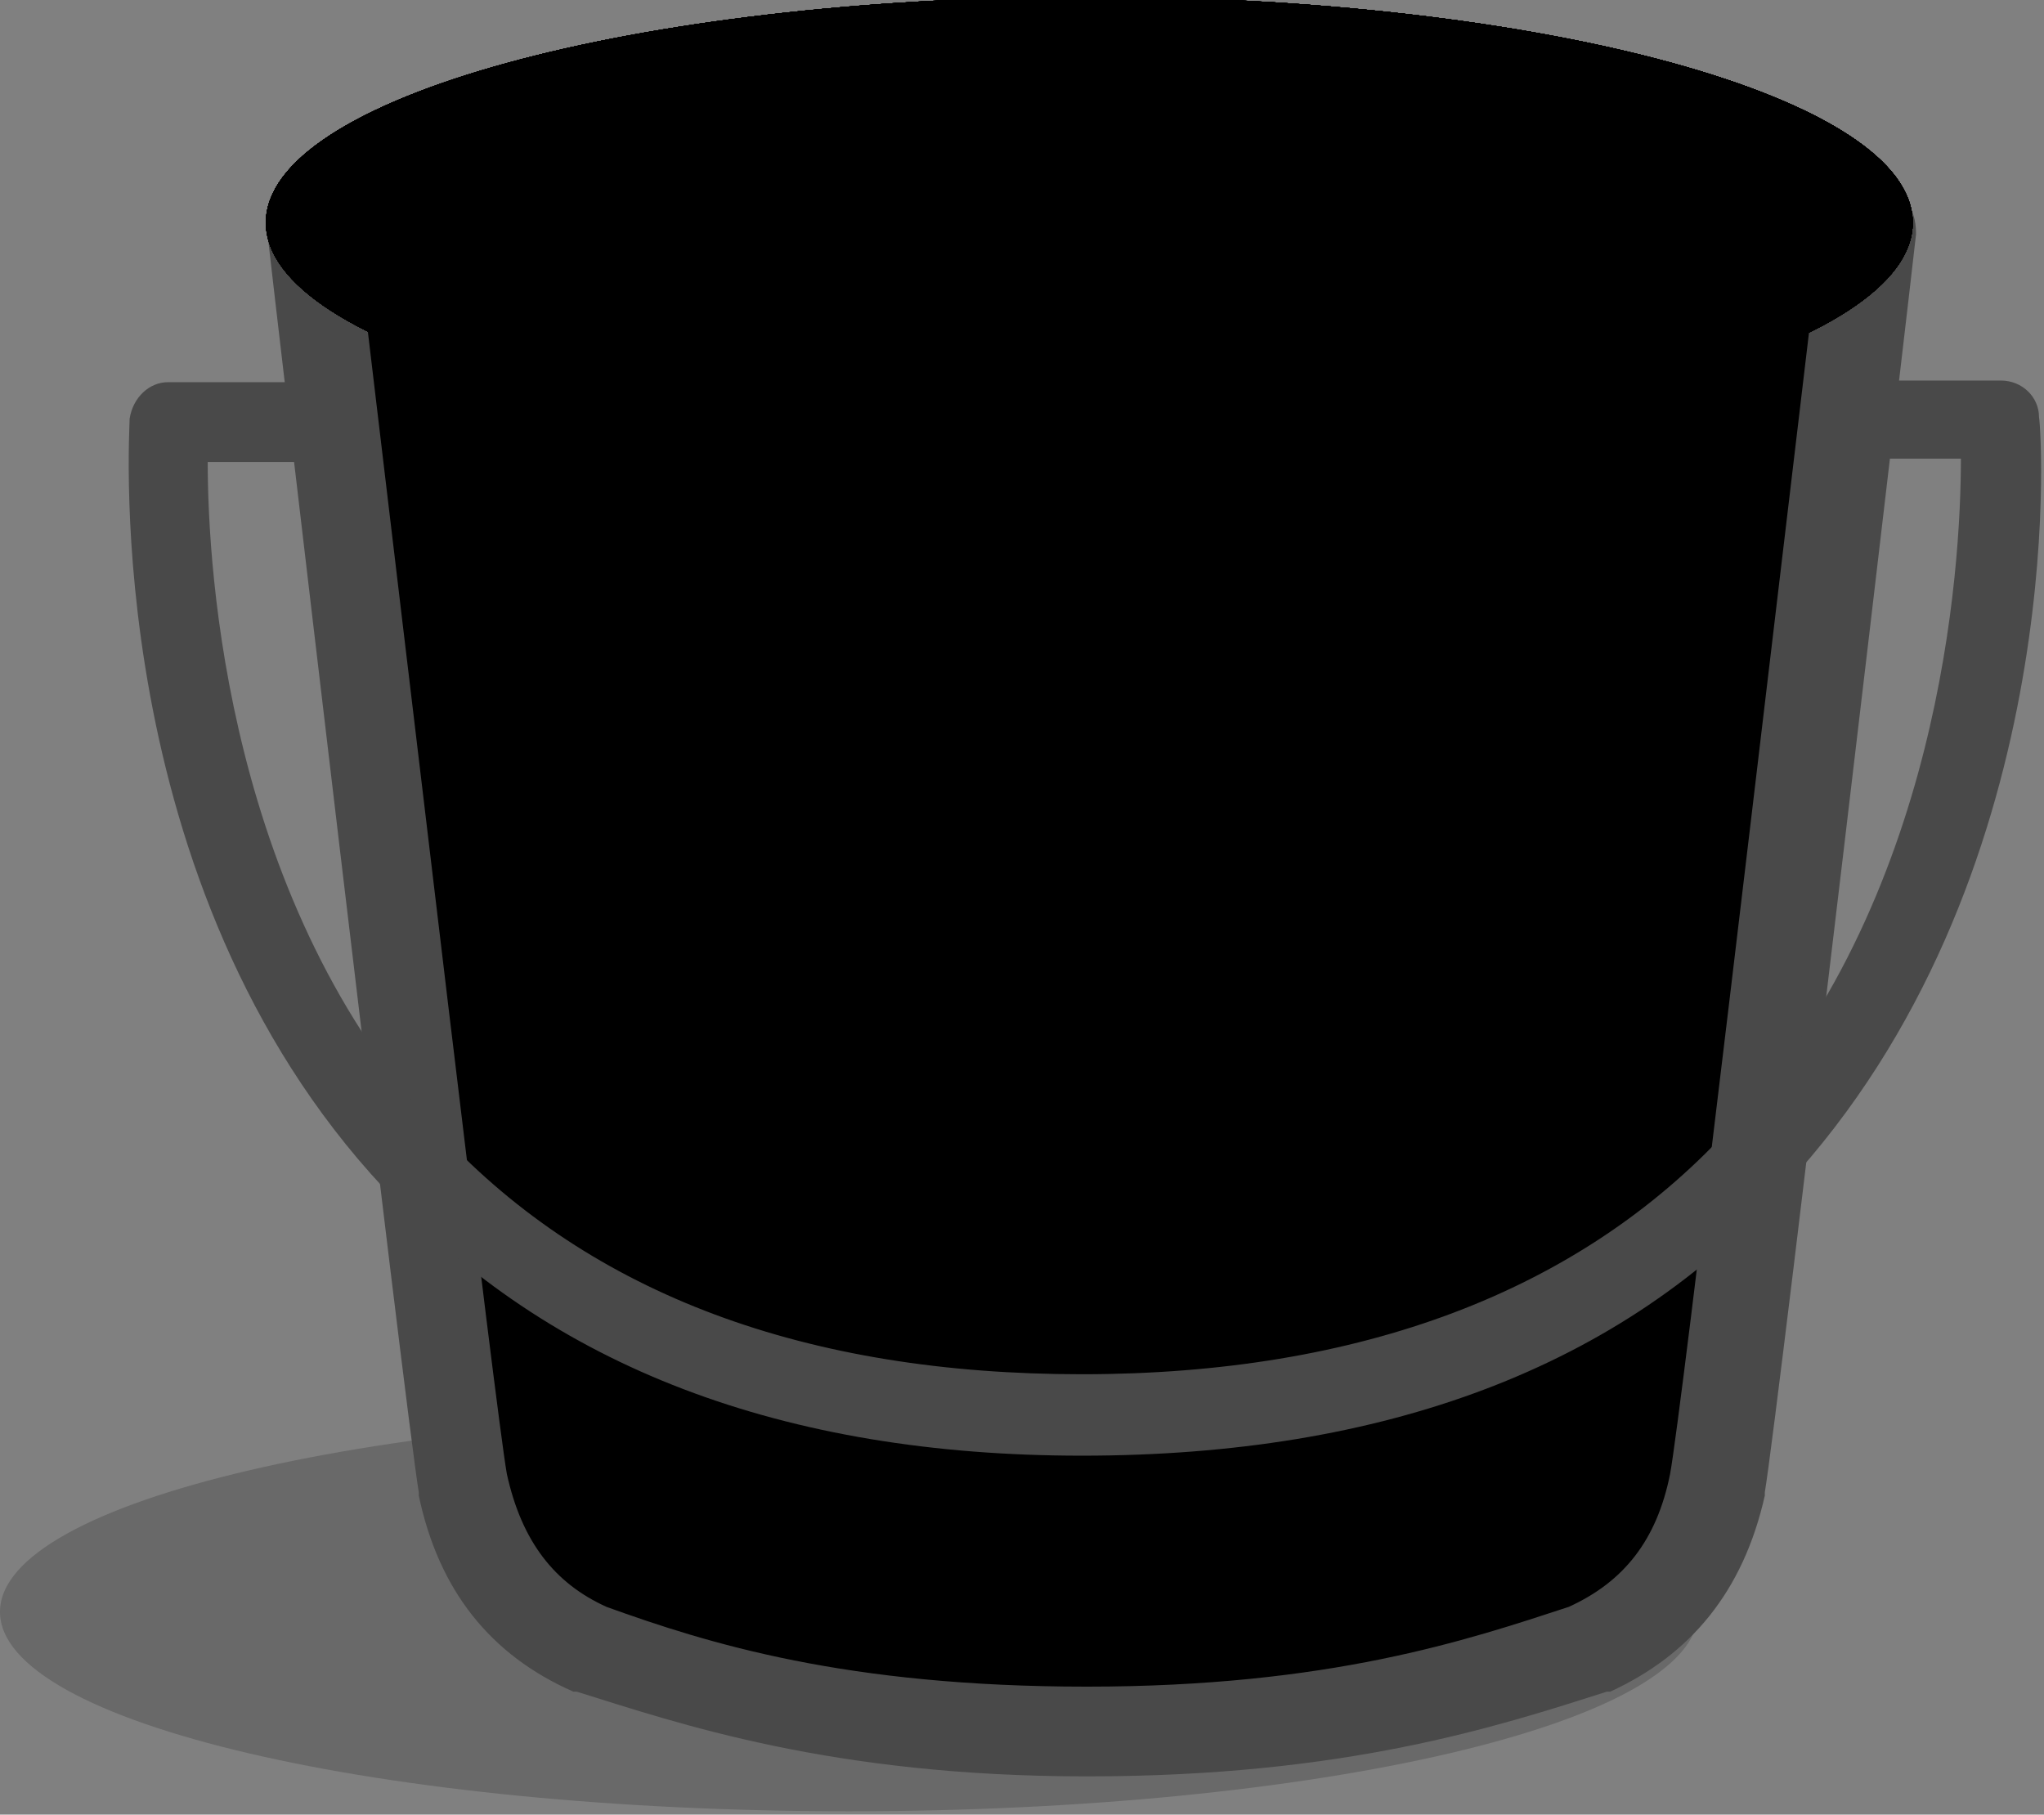 <?xml version="1.0" encoding="utf-8"?>
<!-- Generator: Adobe Illustrator 17.1.0, SVG Export Plug-In . SVG Version: 6.00 Build 0)  -->
<!DOCTYPE svg PUBLIC "-//W3C//DTD SVG 1.1//EN" "http://www.w3.org/Graphics/SVG/1.1/DTD/svg11.dtd">
<svg version="1.1" xmlns="http://www.w3.org/2000/svg" xmlns:xlink="http://www.w3.org/1999/xlink" x="0px" y="0px"
	 viewBox="294.9 80.1 123 109.2" enable-background="new 294.9 80.1 123 109.2" xml:space="preserve">
<rect x="294.9" y="80.1" width="123" height="109.2" fill="#808080" stroke="none"/>
<g id="Layer_2">
</g>
<g id="Layer_1">
	<path id="Shadow" opacity="0.18" enable-background="new    " d="M346,189.1c28.2,0,51.1-5.3,51.1-12s-22.9-12-51.1-12
		s-51.1,5.3-51.1,12C294.9,183.8,317.8,189.1,346,189.1L346,189.1z"/>
	<g>
		<defs>
			<rect id="SVGID_1_" x="294.9" y="80.1" width="123" height="109.2"/>
		</defs>
		<clipPath id="SVGID_2_">
			<use xlink:href="#SVGID_1_"  overflow="visible"/>
		</clipPath>
	</g>
	<g>
		<defs>
			<rect id="SVGID_3_" x="294.9" y="80.1" width="123" height="109.2"/>
		</defs>
		<clipPath id="SVGID_4_">
			<use xlink:href="#SVGID_3_"  overflow="visible"/>
		</clipPath>
	</g>
	<g>
		<defs>
			<rect id="SVGID_5_" x="294.9" y="80.1" width="123" height="109.2"/>
		</defs>
		<defs>
			<path id="SVGID_6_" d="M313.7,93.9c0,0,8.3,70.9,9.1,75.5c0.8,3.7,2.7,7.8,7.8,10c6.5,2.2,15.1,5,29.9,5c14.8,0,23.6-2.8,30-5
				c5.1-2.2,7-6.3,7.8-10c0.8-4.6,9.1-75.5,9.1-75.5H313.7L313.7,93.9z"/>
		</defs>
		<clipPath id="SVGID_7_">
			<use xlink:href="#SVGID_5_"  overflow="visible"/>
		</clipPath>
		<clipPath id="SVGID_8_" clip-path="url(#SVGID_7_)">
			<use xlink:href="#SVGID_6_"  overflow="visible"/>
		</clipPath>
	</g>
	<g>
		<defs>
			<rect id="SVGID_9_" x="294.9" y="80.1" width="123" height="109.2"/>
		</defs>
		<clipPath id="SVGID_10_">
			<use xlink:href="#SVGID_9_"  overflow="visible"/>
		</clipPath>
	</g>
	<g>
		<defs>
			<rect id="SVGID_11_" x="294.9" y="80.1" width="123" height="109.2"/>
		</defs>
		<defs>
			<path id="SVGID_12_" d="M313.7,93.9c0,0,8.3,70.9,9.1,75.5c0.8,3.7,2.7,7.8,7.8,10c6.5,2.2,15.1,5,29.9,5c14.8,0,23.6-2.8,30-5
				c5.1-2.2,7-6.3,7.8-10c0.8-4.6,9.1-75.5,9.1-75.5H313.7L313.7,93.9z"/>
		</defs>
		<clipPath id="SVGID_13_">
			<use xlink:href="#SVGID_11_"  overflow="visible"/>
		</clipPath>
		<clipPath id="SVGID_14_" clip-path="url(#SVGID_13_)">
			<use xlink:href="#SVGID_12_"  overflow="visible"/>
		</clipPath>
	</g>
	<g>
		<defs>
			<rect id="SVGID_15_" x="294.9" y="80.1" width="123" height="109.2"/>
		</defs>
		<defs>
			<path id="SVGID_16_" d="M313.7,93.9c0,0,8.3,70.9,9.1,75.5c0.8,3.7,2.7,7.8,7.8,10c6.5,2.2,15.1,5,29.9,5c14.8,0,23.6-2.8,30-5
				c5.1-2.2,7-6.3,7.8-10c0.8-4.6,9.1-75.5,9.1-75.5H313.7L313.7,93.9z"/>
		</defs>
		<defs>
			<rect id="SVGID_17_" x="-28.3" y="-138.2" width="766.7" height="545.1"/>
		</defs>
		<clipPath id="SVGID_18_">
			<use xlink:href="#SVGID_15_"  overflow="visible"/>
		</clipPath>
		<clipPath id="SVGID_19_" clip-path="url(#SVGID_18_)">
			<use xlink:href="#SVGID_16_"  overflow="visible"/>
		</clipPath>
		<clipPath id="SVGID_20_" clip-path="url(#SVGID_19_)">
			<use xlink:href="#SVGID_17_"  overflow="visible"/>
		</clipPath>
	</g>
	<g>
		<defs>
			<rect id="SVGID_21_" x="294.9" y="80.1" width="123" height="109.2"/>
		</defs>
		<defs>
			<path id="SVGID_22_" d="M313.7,93.9c0,0,8.3,70.9,9.1,75.5c0.8,3.7,2.7,7.8,7.8,10c6.5,2.2,15.1,5,29.9,5c14.8,0,23.6-2.8,30-5
				c5.1-2.2,7-6.3,7.8-10c0.8-4.6,9.1-75.5,9.1-75.5H313.7L313.7,93.9z"/>
		</defs>
		<defs>
			<rect id="SVGID_23_" x="-28.3" y="-138.2" width="766.7" height="545.1"/>
		</defs>
		<defs>
			<rect id="SVGID_24_" x="294.9" y="-232.5" width="325.8" height="421.6"/>
		</defs>
		<clipPath id="SVGID_25_">
			<use xlink:href="#SVGID_21_"  overflow="visible"/>
		</clipPath>
		<clipPath id="SVGID_26_" clip-path="url(#SVGID_25_)">
			<use xlink:href="#SVGID_22_"  overflow="visible"/>
		</clipPath>
		<clipPath id="SVGID_27_" clip-path="url(#SVGID_26_)">
			<use xlink:href="#SVGID_23_"  overflow="visible"/>
		</clipPath>
		<clipPath id="SVGID_28_" clip-path="url(#SVGID_27_)">
			<use xlink:href="#SVGID_24_"  overflow="visible"/>
		</clipPath>
		<path clip-path="url(#SVGID_28_)" fill="#FFFFFF" d="M310.8,91.2h99.1V187h-99.1V91.2z"/>
	</g>
	<g>
		<defs>
			<rect id="SVGID_29_" x="294.9" y="80.1" width="123" height="109.2"/>
		</defs>
		<clipPath id="SVGID_30_">
			<use xlink:href="#SVGID_29_"  overflow="visible"/>
		</clipPath>
		<path clip-path="url(#SVGID_30_)" fill="#494949" d="M360.3,187L360.3,187c-15.4,0-24.6-3.2-30.7-5.1h-0.2
			c-5-2.2-8.1-6.1-9.3-11.8c0,0,0,0,0-0.2c-0.8-4.8-8.8-72.9-9.1-75.7c-0.2-0.7,0.2-1.5,0.7-2.2c0.5-0.7,1.3-0.8,2-0.8h93.8
			c0.7,0,1.5,0.3,2,0.8c0.5,0.7,0.7,1.3,0.7,2.2c-0.3,2.8-8.3,71-9.1,75.7v0.2c-1.3,5.8-4.5,9.6-9.3,11.8h-0.2
			C385,184,375.9,187,360.3,187z M331.4,176.8c6.1,2.2,14.4,4.8,28.9,4.8c14.6,0,22.9-2.8,29-4.8c3.3-1.5,5.3-4,6.1-8
			c0.7-3.8,5.8-47.3,8.8-72.4h-87.6c3,25.1,8.1,68.4,8.8,72.4C326.3,172.9,328.3,175.4,331.4,176.8z"/>
	</g>
	<g>
		<defs>
			<rect id="SVGID_31_" x="294.9" y="80.1" width="123" height="109.2"/>
		</defs>
		<clipPath id="SVGID_32_">
			<use xlink:href="#SVGID_31_"  overflow="visible"/>
		</clipPath>
	</g>
	<g>
		<defs>
			<rect id="SVGID_33_" x="294.9" y="80.1" width="123" height="109.2"/>
		</defs>
		<clipPath id="SVGID_34_">
			<use xlink:href="#SVGID_33_"  overflow="visible"/>
		</clipPath>
	</g>
	<g>
		<defs>
			<rect id="SVGID_35_" x="294.9" y="80.1" width="123" height="109.2"/>
		</defs>
		<defs>
			<path id="SVGID_36_" d="M360.5,107.1c27.4,0,49.5-6.1,49.5-13.6s-22.1-13.6-49.5-13.6s-49.6,6.1-49.6,13.6
				S333.1,107.1,360.5,107.1L360.5,107.1z"/>
		</defs>
		<clipPath id="SVGID_37_">
			<use xlink:href="#SVGID_35_"  overflow="visible"/>
		</clipPath>
		<clipPath id="SVGID_38_" clip-path="url(#SVGID_37_)">
			<use xlink:href="#SVGID_36_"  overflow="visible"/>
		</clipPath>
	</g>
	<g>
		<defs>
			<rect id="SVGID_39_" x="294.9" y="80.1" width="123" height="109.2"/>
		</defs>
		<clipPath id="SVGID_40_">
			<use xlink:href="#SVGID_39_"  overflow="visible"/>
		</clipPath>
	</g>
	<g>
		<defs>
			<rect id="SVGID_41_" x="294.9" y="80.1" width="123" height="109.2"/>
		</defs>
		<defs>
			<path id="SVGID_42_" d="M360.5,107.1c27.4,0,49.5-6.1,49.5-13.6s-22.1-13.6-49.5-13.6s-49.6,6.1-49.6,13.6
				S333.1,107.1,360.5,107.1L360.5,107.1z"/>
		</defs>
		<clipPath id="SVGID_43_">
			<use xlink:href="#SVGID_41_"  overflow="visible"/>
		</clipPath>
		<clipPath id="SVGID_44_" clip-path="url(#SVGID_43_)">
			<use xlink:href="#SVGID_42_"  overflow="visible"/>
		</clipPath>
	</g>
	<g>
		<defs>
			<rect id="SVGID_45_" x="294.9" y="80.1" width="123" height="109.2"/>
		</defs>
		<defs>
			<path id="SVGID_46_" d="M360.5,107.1c27.4,0,49.5-6.1,49.5-13.6s-22.1-13.6-49.5-13.6s-49.6,6.1-49.6,13.6
				S333.1,107.1,360.5,107.1L360.5,107.1z"/>
		</defs>
		<defs>
			<path id="SVGID_47_" d="M297.6,66.6h125.7v53.8H297.6V66.6z M360.5,109.8c13.4,0,26.2-1.5,35.7-4c10.3-2.8,16.4-6.8,16.4-12.1
				c0-5.3-6.1-9.3-16.4-12.1c-9.5-2.5-22.2-4-35.7-4c-13.4,0-26.2,1.5-35.7,4c-10.3,2.8-16.4,6.8-16.4,12.1c0,5.3,6.1,9.3,16.4,12.1
				C334.2,108.3,346.9,109.8,360.5,109.8L360.5,109.8z M360.5,104.5c-13.1,0-25.4-1.5-34.4-3.8c-8.1-2.2-12.6-5.1-12.6-7
				c0-2,4.5-4.8,12.6-7c9-2.5,21.2-3.8,34.4-3.8c13.1,0,25.4,1.5,34.4,3.8c8.1,2.2,12.6,5.1,12.6,7c0,2-4.5,4.8-12.6,7
				C385.7,103,373.6,104.5,360.5,104.5L360.5,104.5z"/>
		</defs>
		<clipPath id="SVGID_48_">
			<use xlink:href="#SVGID_45_"  overflow="visible"/>
		</clipPath>
		<clipPath id="SVGID_49_" clip-path="url(#SVGID_48_)">
			<use xlink:href="#SVGID_46_"  overflow="visible"/>
		</clipPath>
		<clipPath id="SVGID_50_" clip-path="url(#SVGID_49_)">
			<use xlink:href="#SVGID_47_"  overflow="visible"/>
		</clipPath>
	</g>
	<g>
		<defs>
			<rect id="SVGID_51_" x="294.9" y="80.1" width="123" height="109.2"/>
		</defs>
		<clipPath id="SVGID_52_">
			<use xlink:href="#SVGID_51_"  overflow="visible"/>
		</clipPath>
	</g>
	<g>
		<defs>
			<rect id="SVGID_53_" x="294.9" y="80.1" width="123" height="109.2"/>
		</defs>
		<defs>
			<path id="SVGID_54_" d="M360.5,107.1c27.4,0,49.5-6.1,49.5-13.6s-22.1-13.6-49.5-13.6s-49.6,6.1-49.6,13.6
				S333.1,107.1,360.5,107.1L360.5,107.1z"/>
		</defs>
		<clipPath id="SVGID_55_">
			<use xlink:href="#SVGID_53_"  overflow="visible"/>
		</clipPath>
		<clipPath id="SVGID_56_" clip-path="url(#SVGID_55_)">
			<use xlink:href="#SVGID_54_"  overflow="visible"/>
		</clipPath>
	</g>
	<g>
		<defs>
			<rect id="SVGID_57_" x="294.9" y="80.1" width="123" height="109.2"/>
		</defs>
		<defs>
			<path id="SVGID_58_" d="M360.5,107.1c27.4,0,49.5-6.1,49.5-13.6s-22.1-13.6-49.5-13.6s-49.6,6.1-49.6,13.6
				S333.1,107.1,360.5,107.1L360.5,107.1z"/>
		</defs>
		<defs>
			<path id="SVGID_59_" d="M297.6,66.6h125.7v53.8H297.6V66.6z M360.5,109.8c13.4,0,26.2-1.5,35.7-4c10.3-2.8,16.4-6.8,16.4-12.1
				c0-5.3-6.1-9.3-16.4-12.1c-9.5-2.5-22.2-4-35.7-4c-13.4,0-26.2,1.5-35.7,4c-10.3,2.8-16.4,6.8-16.4,12.1c0,5.3,6.1,9.3,16.4,12.1
				C334.2,108.3,346.9,109.8,360.5,109.8L360.5,109.8z M360.5,104.5c-13.1,0-25.4-1.5-34.4-3.8c-8.1-2.2-12.6-5.1-12.6-7
				c0-2,4.5-4.8,12.6-7c9-2.5,21.2-3.8,34.4-3.8c13.1,0,25.4,1.5,34.4,3.8c8.1,2.2,12.6,5.1,12.6,7c0,2-4.5,4.8-12.6,7
				C385.7,103,373.6,104.5,360.5,104.5L360.5,104.5z"/>
		</defs>
		<clipPath id="SVGID_60_">
			<use xlink:href="#SVGID_57_"  overflow="visible"/>
		</clipPath>
		<clipPath id="SVGID_61_" clip-path="url(#SVGID_60_)">
			<use xlink:href="#SVGID_58_"  overflow="visible"/>
		</clipPath>
		<clipPath id="SVGID_62_" clip-path="url(#SVGID_61_)">
			<use xlink:href="#SVGID_59_"  overflow="visible"/>
		</clipPath>
	</g>
	<g>
		<defs>
			<rect id="SVGID_63_" x="294.9" y="80.1" width="123" height="109.2"/>
		</defs>
		<defs>
			<path id="SVGID_64_" d="M360.5,107.1c27.4,0,49.5-6.1,49.5-13.6s-22.1-13.6-49.5-13.6s-49.6,6.1-49.6,13.6
				S333.1,107.1,360.5,107.1L360.5,107.1z"/>
		</defs>
		<defs>
			<path id="SVGID_65_" d="M297.6,66.6h125.7v53.8H297.6V66.6z M360.5,109.8c13.4,0,26.2-1.5,35.7-4c10.3-2.8,16.4-6.8,16.4-12.1
				c0-5.3-6.1-9.3-16.4-12.1c-9.5-2.5-22.2-4-35.7-4c-13.4,0-26.2,1.5-35.7,4c-10.3,2.8-16.4,6.8-16.4,12.1c0,5.3,6.1,9.3,16.4,12.1
				C334.2,108.3,346.9,109.8,360.5,109.8L360.5,109.8z M360.5,104.5c-13.1,0-25.4-1.5-34.4-3.8c-8.1-2.2-12.6-5.1-12.6-7
				c0-2,4.5-4.8,12.6-7c9-2.5,21.2-3.8,34.4-3.8c13.1,0,25.4,1.5,34.4,3.8c8.1,2.2,12.6,5.1,12.6,7c0,2-4.5,4.8-12.6,7
				C385.7,103,373.6,104.5,360.5,104.5L360.5,104.5z"/>
		</defs>
		<defs>
			<rect id="SVGID_66_" x="-28.3" y="-138.2" width="766.7" height="545.1"/>
		</defs>
		<clipPath id="SVGID_67_">
			<use xlink:href="#SVGID_63_"  overflow="visible"/>
		</clipPath>
		<clipPath id="SVGID_68_" clip-path="url(#SVGID_67_)">
			<use xlink:href="#SVGID_64_"  overflow="visible"/>
		</clipPath>
		<clipPath id="SVGID_69_" clip-path="url(#SVGID_68_)">
			<use xlink:href="#SVGID_65_"  overflow="visible"/>
		</clipPath>
		<clipPath id="SVGID_70_" clip-path="url(#SVGID_69_)">
			<use xlink:href="#SVGID_66_"  overflow="visible"/>
		</clipPath>
	</g>
	<g>
		<defs>
			<rect id="SVGID_71_" x="294.9" y="80.1" width="123" height="109.2"/>
		</defs>
		<defs>
			<path id="SVGID_72_" d="M360.5,107.1c27.4,0,49.5-6.1,49.5-13.6s-22.1-13.6-49.5-13.6s-49.6,6.1-49.6,13.6
				S333.1,107.1,360.5,107.1L360.5,107.1z"/>
		</defs>
		<defs>
			<path id="SVGID_73_" d="M297.6,66.6h125.7v53.8H297.6V66.6z M360.5,109.8c13.4,0,26.2-1.5,35.7-4c10.3-2.8,16.4-6.8,16.4-12.1
				c0-5.3-6.1-9.3-16.4-12.1c-9.5-2.5-22.2-4-35.7-4c-13.4,0-26.2,1.5-35.7,4c-10.3,2.8-16.4,6.8-16.4,12.1c0,5.3,6.1,9.3,16.4,12.1
				C334.2,108.3,346.9,109.8,360.5,109.8L360.5,109.8z M360.5,104.5c-13.1,0-25.4-1.5-34.4-3.8c-8.1-2.2-12.6-5.1-12.6-7
				c0-2,4.5-4.8,12.6-7c9-2.5,21.2-3.8,34.4-3.8c13.1,0,25.4,1.5,34.4,3.8c8.1,2.2,12.6,5.1,12.6,7c0,2-4.5,4.8-12.6,7
				C385.7,103,373.6,104.5,360.5,104.5L360.5,104.5z"/>
		</defs>
		<defs>
			<rect id="SVGID_74_" x="-28.3" y="-138.2" width="766.7" height="545.1"/>
		</defs>
		<defs>
			<rect id="SVGID_75_" x="294.9" y="-232.5" width="325.8" height="421.6"/>
		</defs>
		<clipPath id="SVGID_76_">
			<use xlink:href="#SVGID_71_"  overflow="visible"/>
		</clipPath>
		<clipPath id="SVGID_77_" clip-path="url(#SVGID_76_)">
			<use xlink:href="#SVGID_72_"  overflow="visible"/>
		</clipPath>
		<clipPath id="SVGID_78_" clip-path="url(#SVGID_77_)">
			<use xlink:href="#SVGID_73_"  overflow="visible"/>
		</clipPath>
		<clipPath id="SVGID_79_" clip-path="url(#SVGID_78_)">
			<use xlink:href="#SVGID_74_"  overflow="visible"/>
		</clipPath>
		<clipPath id="SVGID_80_" clip-path="url(#SVGID_79_)">
			<use xlink:href="#SVGID_75_"  overflow="visible"/>
		</clipPath>
		<path clip-path="url(#SVGID_80_)" fill="#FFFFFF" d="M360.5,107.1c27.4,0,49.5-6.1,49.5-13.6s-22.1-13.6-49.5-13.6
			s-49.6,6.1-49.6,13.6S333.1,107.1,360.5,107.1L360.5,107.1z"/>
	</g>
	<g>
		<defs>
			<rect id="SVGID_81_" x="294.9" y="80.1" width="123" height="109.2"/>
		</defs>
		<clipPath id="SVGID_82_">
			<use xlink:href="#SVGID_81_"  overflow="visible"/>
		</clipPath>
	</g>
	<g>
		<defs>
			<rect id="SVGID_83_" x="294.9" y="80.1" width="123" height="109.2"/>
		</defs>
		<clipPath id="SVGID_84_">
			<use xlink:href="#SVGID_83_"  overflow="visible"/>
		</clipPath>
	</g>
	<g>
		<defs>
			<rect id="SVGID_85_" x="294.9" y="80.1" width="123" height="109.2"/>
		</defs>
		<defs>
			<path id="SVGID_86_" d="M360.5,107.1c27.4,0,49.5-6.1,49.5-13.6s-22.1-13.6-49.5-13.6s-49.6,6.1-49.6,13.6
				S333.1,107.1,360.5,107.1L360.5,107.1z"/>
		</defs>
		<clipPath id="SVGID_87_">
			<use xlink:href="#SVGID_85_"  overflow="visible"/>
		</clipPath>
		<clipPath id="SVGID_88_" clip-path="url(#SVGID_87_)">
			<use xlink:href="#SVGID_86_"  overflow="visible"/>
		</clipPath>
	</g>
	<g>
		<defs>
			<rect id="SVGID_89_" x="294.9" y="80.1" width="123" height="109.2"/>
		</defs>
		<clipPath id="SVGID_90_">
			<use xlink:href="#SVGID_89_"  overflow="visible"/>
		</clipPath>
	</g>
	<g>
		<defs>
			<rect id="SVGID_91_" x="294.9" y="80.1" width="123" height="109.2"/>
		</defs>
		<defs>
			<path id="SVGID_92_" d="M360.5,107.1c27.4,0,49.5-6.1,49.5-13.6s-22.1-13.6-49.5-13.6s-49.6,6.1-49.6,13.6
				S333.1,107.1,360.5,107.1L360.5,107.1z"/>
		</defs>
		<clipPath id="SVGID_93_">
			<use xlink:href="#SVGID_91_"  overflow="visible"/>
		</clipPath>
		<clipPath id="SVGID_94_" clip-path="url(#SVGID_93_)">
			<use xlink:href="#SVGID_92_"  overflow="visible"/>
		</clipPath>
	</g>
	<g>
		<defs>
			<rect id="SVGID_95_" x="294.9" y="80.1" width="123" height="109.2"/>
		</defs>
		<defs>
			<path id="SVGID_96_" d="M360.5,107.1c27.4,0,49.5-6.1,49.5-13.6s-22.1-13.6-49.5-13.6s-49.6,6.1-49.6,13.6
				S333.1,107.1,360.5,107.1L360.5,107.1z"/>
		</defs>
		<defs>
			<rect id="SVGID_97_" x="-28.3" y="-138.2" width="766.7" height="545.1"/>
		</defs>
		<clipPath id="SVGID_98_">
			<use xlink:href="#SVGID_95_"  overflow="visible"/>
		</clipPath>
		<clipPath id="SVGID_99_" clip-path="url(#SVGID_98_)">
			<use xlink:href="#SVGID_96_"  overflow="visible"/>
		</clipPath>
		<clipPath id="SVGID_100_" clip-path="url(#SVGID_99_)">
			<use xlink:href="#SVGID_97_"  overflow="visible"/>
		</clipPath>
	</g>
	<g>
		<defs>
			<rect id="SVGID_101_" x="294.9" y="80.1" width="123" height="109.2"/>
		</defs>
		<defs>
			<path id="SVGID_102_" d="M360.5,107.1c27.4,0,49.5-6.1,49.5-13.6s-22.1-13.6-49.5-13.6s-49.6,6.1-49.6,13.6
				S333.1,107.1,360.5,107.1L360.5,107.1z"/>
		</defs>
		<defs>
			<rect id="SVGID_103_" x="-28.3" y="-138.2" width="766.7" height="545.1"/>
		</defs>
		<defs>
			<rect id="SVGID_104_" x="294.9" y="-232.5" width="325.8" height="421.6"/>
		</defs>
		<clipPath id="SVGID_105_">
			<use xlink:href="#SVGID_101_"  overflow="visible"/>
		</clipPath>
		<clipPath id="SVGID_106_" clip-path="url(#SVGID_105_)">
			<use xlink:href="#SVGID_102_"  overflow="visible"/>
		</clipPath>
		<clipPath id="SVGID_107_" clip-path="url(#SVGID_106_)">
			<use xlink:href="#SVGID_103_"  overflow="visible"/>
		</clipPath>
		<clipPath id="SVGID_108_" clip-path="url(#SVGID_107_)">
			<use xlink:href="#SVGID_104_"  overflow="visible"/>
		</clipPath>
		<path clip-path="url(#SVGID_108_)" fill="#494949" d="M360.5,112.4c-13.6,0-26.6-1.5-36.4-4.1c-12.3-3.3-18.4-8.3-18.4-14.8
			s6.1-11.5,18.4-14.8c9.8-2.7,22.7-4.1,36.4-4.1c13.6,0,26.6,1.5,36.4,4.1c12.3,3.3,18.4,8.3,18.4,14.8s-6.1,11.5-18.4,14.8
			C387,111,374.1,112.4,360.5,112.4z M316.7,93.5c1.2,1.2,4.8,3.2,12.6,5c8.6,2,19.8,3.2,31.2,3.2s22.6-1.2,31.2-3.2
			c7.8-1.8,11.5-4,12.6-5c-1.2-1.2-4.8-3.2-12.6-5c-8.6-2-19.8-3.2-31.2-3.2c-11.6,0-22.6,1.2-31.2,3.2
			C321.3,90.4,317.8,92.5,316.7,93.5z"/>
	</g>
	<g>
		<defs>
			<rect id="SVGID_109_" x="294.9" y="80.1" width="123" height="109.2"/>
		</defs>
		<clipPath id="SVGID_110_">
			<use xlink:href="#SVGID_109_"  overflow="visible"/>
		</clipPath>
		<path clip-path="url(#SVGID_110_)" fill="#494949" d="M360,167.7c-17.9,0-32-5.3-42-16.1c-17.1-18.3-15.3-45.3-15.3-46.3
			c0.2-1.3,1.2-2.2,2.3-2.2h11.5v4.8h-9.1c0,6.6,1.2,26.7,14.1,40.5c9,9.6,21.9,14.4,38.5,14.4c16.8,0,29.9-5,38.8-14.6
			c12.9-13.8,14.1-33.9,14.1-40.5h-9.1V103h11.5c1.3,0,2.3,1,2.3,2.2c0.2,1.2,1.8,27.9-15.3,46.3C392.5,162.4,378.2,167.7,360,167.7
			z"/>
	</g>
	<g>
		<defs>
			<rect id="SVGID_111_" x="294.9" y="80.1" width="123" height="109.2"/>
		</defs>
		<clipPath id="SVGID_112_">
			<use xlink:href="#SVGID_111_"  overflow="visible"/>
		</clipPath>
	</g>
	<g>
		<defs>
			<rect id="SVGID_113_" x="294.9" y="80.1" width="123" height="109.2"/>
		</defs>
		<clipPath id="SVGID_114_">
			<use xlink:href="#SVGID_113_"  overflow="visible"/>
		</clipPath>
	</g>
	<g>
		<defs>
			<rect id="SVGID_115_" x="294.9" y="80.1" width="123" height="109.2"/>
		</defs>
		<defs>
			<path id="SVGID_116_" d="M344.7,140.2c2.2,0,4-1.8,4-4c0-2.2-1.8-4-4-4s-4,1.8-4,4S342.5,140.2,344.7,140.2L344.7,140.2z"/>
		</defs>
		<clipPath id="SVGID_117_">
			<use xlink:href="#SVGID_115_"  overflow="visible"/>
		</clipPath>
		<clipPath id="SVGID_118_" clip-path="url(#SVGID_117_)">
			<use xlink:href="#SVGID_116_"  overflow="visible"/>
		</clipPath>
	</g>
	<g>
		<defs>
			<rect id="SVGID_119_" x="294.9" y="80.1" width="123" height="109.2"/>
		</defs>
		<defs>
			<path id="SVGID_120_" d="M344.7,140.2c2.2,0,4-1.8,4-4c0-2.2-1.8-4-4-4s-4,1.8-4,4S342.5,140.2,344.7,140.2L344.7,140.2z"/>
		</defs>
		<defs>
			<rect id="SVGID_121_" x="-28.3" y="-138.2" width="766.7" height="545.1"/>
		</defs>
		<clipPath id="SVGID_122_">
			<use xlink:href="#SVGID_119_"  overflow="visible"/>
		</clipPath>
		<clipPath id="SVGID_123_" clip-path="url(#SVGID_122_)">
			<use xlink:href="#SVGID_120_"  overflow="visible"/>
		</clipPath>
		<clipPath id="SVGID_124_" clip-path="url(#SVGID_123_)">
			<use xlink:href="#SVGID_121_"  overflow="visible"/>
		</clipPath>
		<path clip-path="url(#SVGID_124_)" fill="#494949" d="M338.1,129.5h13.3v13.3h-13.3V129.5z"/>
	</g>
	<g>
		<defs>
			<rect id="SVGID_125_" x="294.9" y="80.1" width="123" height="109.2"/>
		</defs>
		<clipPath id="SVGID_126_">
			<use xlink:href="#SVGID_125_"  overflow="visible"/>
		</clipPath>
	</g>
	<g>
		<defs>
			<rect id="SVGID_127_" x="294.9" y="80.1" width="123" height="109.2"/>
		</defs>
		<clipPath id="SVGID_128_">
			<use xlink:href="#SVGID_127_"  overflow="visible"/>
		</clipPath>
	</g>
	<g>
		<defs>
			<rect id="SVGID_129_" x="294.9" y="80.1" width="123" height="109.2"/>
		</defs>
		<defs>
			<path id="SVGID_130_" d="M376.7,140.2c2.2,0,4-1.8,4-4c0-2.2-1.8-4-4-4c-2.2,0-4,1.8-4,4S374.4,140.2,376.7,140.2L376.7,140.2z"
				/>
		</defs>
		<clipPath id="SVGID_131_">
			<use xlink:href="#SVGID_129_"  overflow="visible"/>
		</clipPath>
		<clipPath id="SVGID_132_" clip-path="url(#SVGID_131_)">
			<use xlink:href="#SVGID_130_"  overflow="visible"/>
		</clipPath>
	</g>
	<g>
		<defs>
			<rect id="SVGID_133_" x="294.9" y="80.1" width="123" height="109.2"/>
		</defs>
		<clipPath id="SVGID_134_">
			<use xlink:href="#SVGID_133_"  overflow="visible"/>
		</clipPath>
	</g>
	<g>
		<defs>
			<rect id="SVGID_135_" x="294.9" y="80.1" width="123" height="109.2"/>
		</defs>
		<defs>
			<path id="SVGID_136_" d="M376.7,140.2c2.2,0,4-1.8,4-4c0-2.2-1.8-4-4-4c-2.2,0-4,1.8-4,4S374.4,140.2,376.7,140.2L376.7,140.2z"
				/>
		</defs>
		<clipPath id="SVGID_137_">
			<use xlink:href="#SVGID_135_"  overflow="visible"/>
		</clipPath>
		<clipPath id="SVGID_138_" clip-path="url(#SVGID_137_)">
			<use xlink:href="#SVGID_136_"  overflow="visible"/>
		</clipPath>
	</g>
	<g>
		<defs>
			<rect id="SVGID_139_" x="294.9" y="80.1" width="123" height="109.2"/>
		</defs>
		<defs>
			<path id="SVGID_140_" d="M376.7,140.2c2.2,0,4-1.8,4-4c0-2.2-1.8-4-4-4c-2.2,0-4,1.8-4,4S374.4,140.2,376.7,140.2L376.7,140.2z"
				/>
		</defs>
		<defs>
			<rect id="SVGID_141_" x="-28.3" y="-138.2" width="766.7" height="545.1"/>
		</defs>
		<clipPath id="SVGID_142_">
			<use xlink:href="#SVGID_139_"  overflow="visible"/>
		</clipPath>
		<clipPath id="SVGID_143_" clip-path="url(#SVGID_142_)">
			<use xlink:href="#SVGID_140_"  overflow="visible"/>
		</clipPath>
		<clipPath id="SVGID_144_" clip-path="url(#SVGID_143_)">
			<use xlink:href="#SVGID_141_"  overflow="visible"/>
		</clipPath>
	</g>
	<g>
		<defs>
			<rect id="SVGID_145_" x="294.9" y="80.1" width="123" height="109.2"/>
		</defs>
		<defs>
			<path id="SVGID_146_" d="M376.7,140.2c2.2,0,4-1.8,4-4c0-2.2-1.8-4-4-4c-2.2,0-4,1.8-4,4S374.4,140.2,376.7,140.2L376.7,140.2z"
				/>
		</defs>
		<defs>
			<rect id="SVGID_147_" x="-28.3" y="-138.2" width="766.7" height="545.1"/>
		</defs>
		<defs>
			<rect id="SVGID_148_" x="294.9" y="-232.5" width="325.8" height="421.6"/>
		</defs>
		<clipPath id="SVGID_149_">
			<use xlink:href="#SVGID_145_"  overflow="visible"/>
		</clipPath>
		<clipPath id="SVGID_150_" clip-path="url(#SVGID_149_)">
			<use xlink:href="#SVGID_146_"  overflow="visible"/>
		</clipPath>
		<clipPath id="SVGID_151_" clip-path="url(#SVGID_150_)">
			<use xlink:href="#SVGID_147_"  overflow="visible"/>
		</clipPath>
		<clipPath id="SVGID_152_" clip-path="url(#SVGID_151_)">
			<use xlink:href="#SVGID_148_"  overflow="visible"/>
		</clipPath>
		<path clip-path="url(#SVGID_152_)" fill="#494949" d="M370.1,129.5h13.3v13.3h-13.3V129.5z"/>
	</g>
</g>
</svg>
